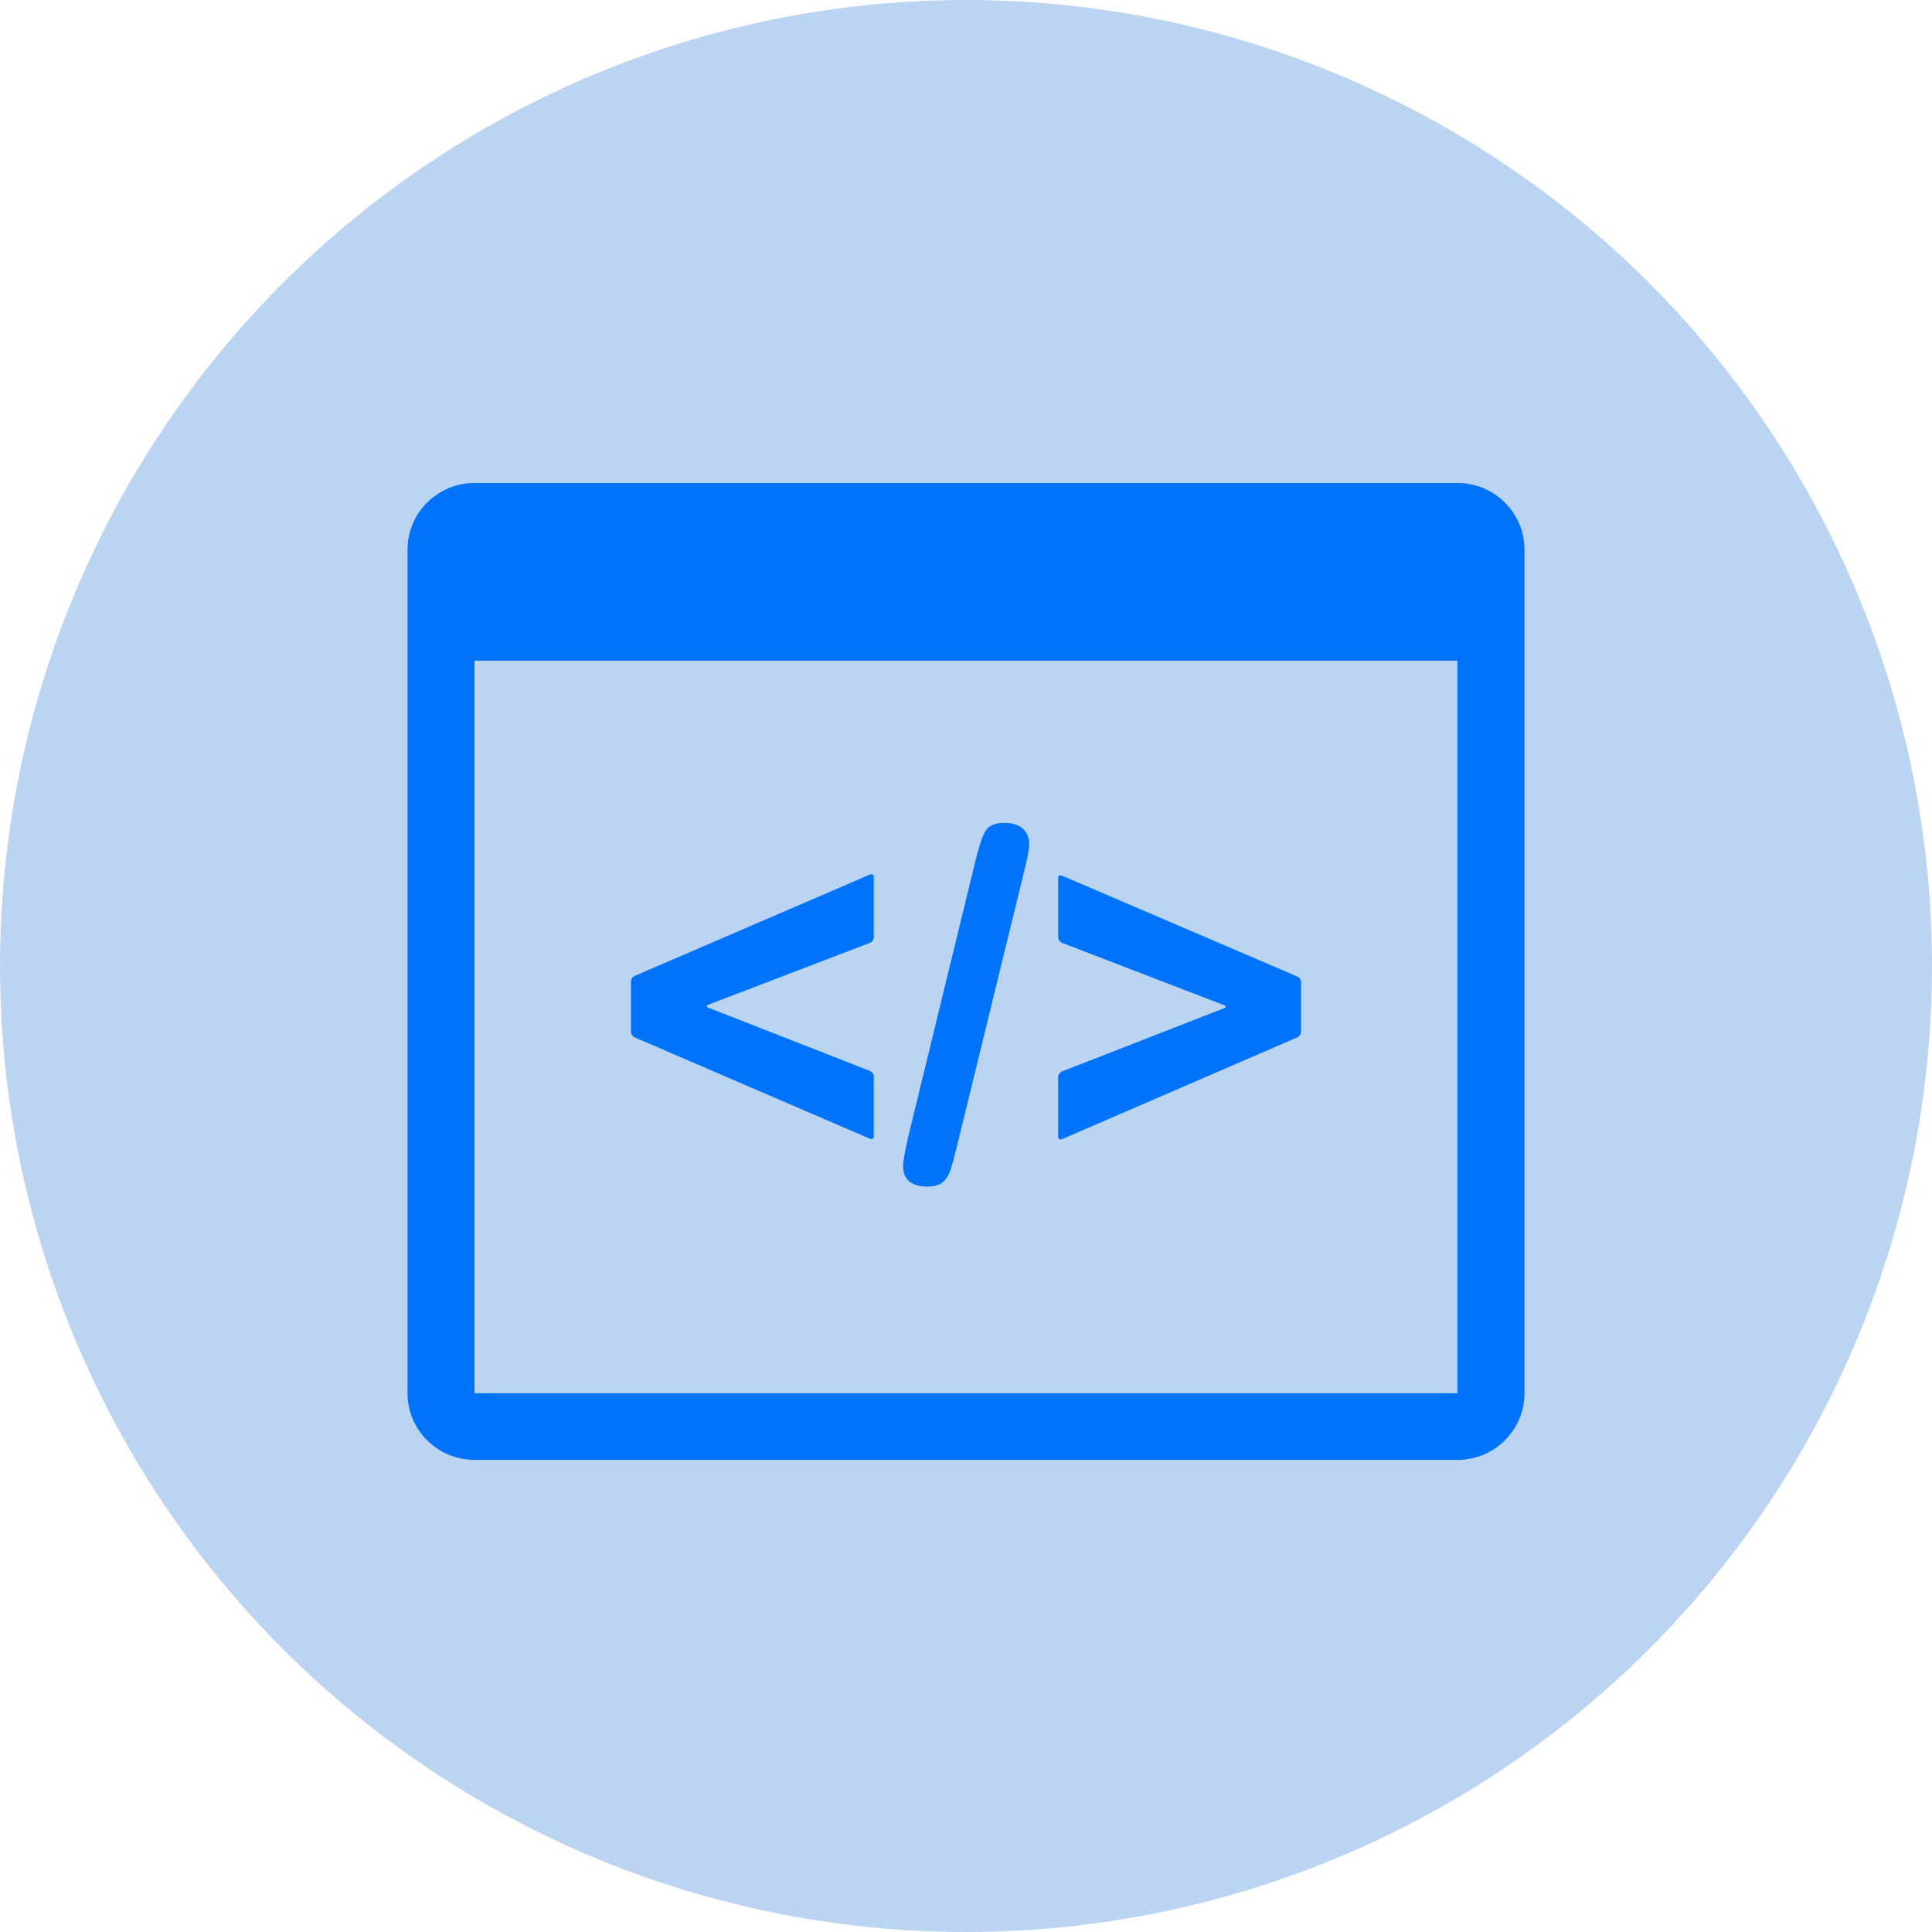 <svg width="108" height="108" viewBox="0 0 108 108" fill="none" xmlns="http://www.w3.org/2000/svg">
<circle cx="54" cy="54" r="54" fill="#BAD4F2"/>
<path d="M35.483 57.992L48.634 63.658C48.755 63.708 48.848 63.644 48.848 63.517V60.183C48.848 60.056 48.748 59.914 48.627 59.864L39.6 56.332C39.479 56.283 39.479 56.212 39.6 56.162L48.627 52.708C48.748 52.659 48.848 52.524 48.848 52.389V49.028C48.848 48.9 48.755 48.836 48.634 48.886L35.483 54.552C35.361 54.602 35.269 54.751 35.269 54.879V57.658C35.269 57.793 35.361 57.935 35.483 57.992ZM51.859 66.332C52.23 66.332 52.509 66.247 52.701 66.084C52.894 65.921 53.037 65.687 53.137 65.396C53.229 65.105 53.343 64.701 53.465 64.19L57.247 48.723C57.432 47.992 57.532 47.482 57.532 47.205C57.532 46.829 57.411 46.531 57.175 46.319C56.933 46.106 56.59 45.999 56.141 45.999C55.62 45.999 55.27 46.148 55.085 46.46C54.906 46.765 54.721 47.325 54.521 48.148L50.753 63.616C50.575 64.438 50.482 64.949 50.482 65.155C50.482 65.942 50.939 66.332 51.859 66.332ZM59.366 63.68L72.517 57.992C72.638 57.942 72.731 57.793 72.731 57.666V54.914C72.731 54.786 72.638 54.637 72.517 54.588L59.366 48.95C59.245 48.9 59.152 48.964 59.152 49.091V52.389C59.152 52.517 59.252 52.659 59.373 52.708L68.428 56.191C68.55 56.24 68.55 56.311 68.428 56.361L59.373 59.892C59.252 59.942 59.152 60.084 59.152 60.212V63.545C59.152 63.665 59.245 63.729 59.366 63.68ZM81.472 27H26.527C24.458 27 22.781 28.667 22.781 30.723V77.885C22.781 79.941 24.458 81.608 26.527 81.608H81.472C83.542 81.608 85.219 79.941 85.219 77.885V30.723C85.219 28.667 83.542 27 81.472 27ZM81.472 77.885H26.527V36.929H81.472V77.885Z" fill="#0073FB"/>
</svg>
